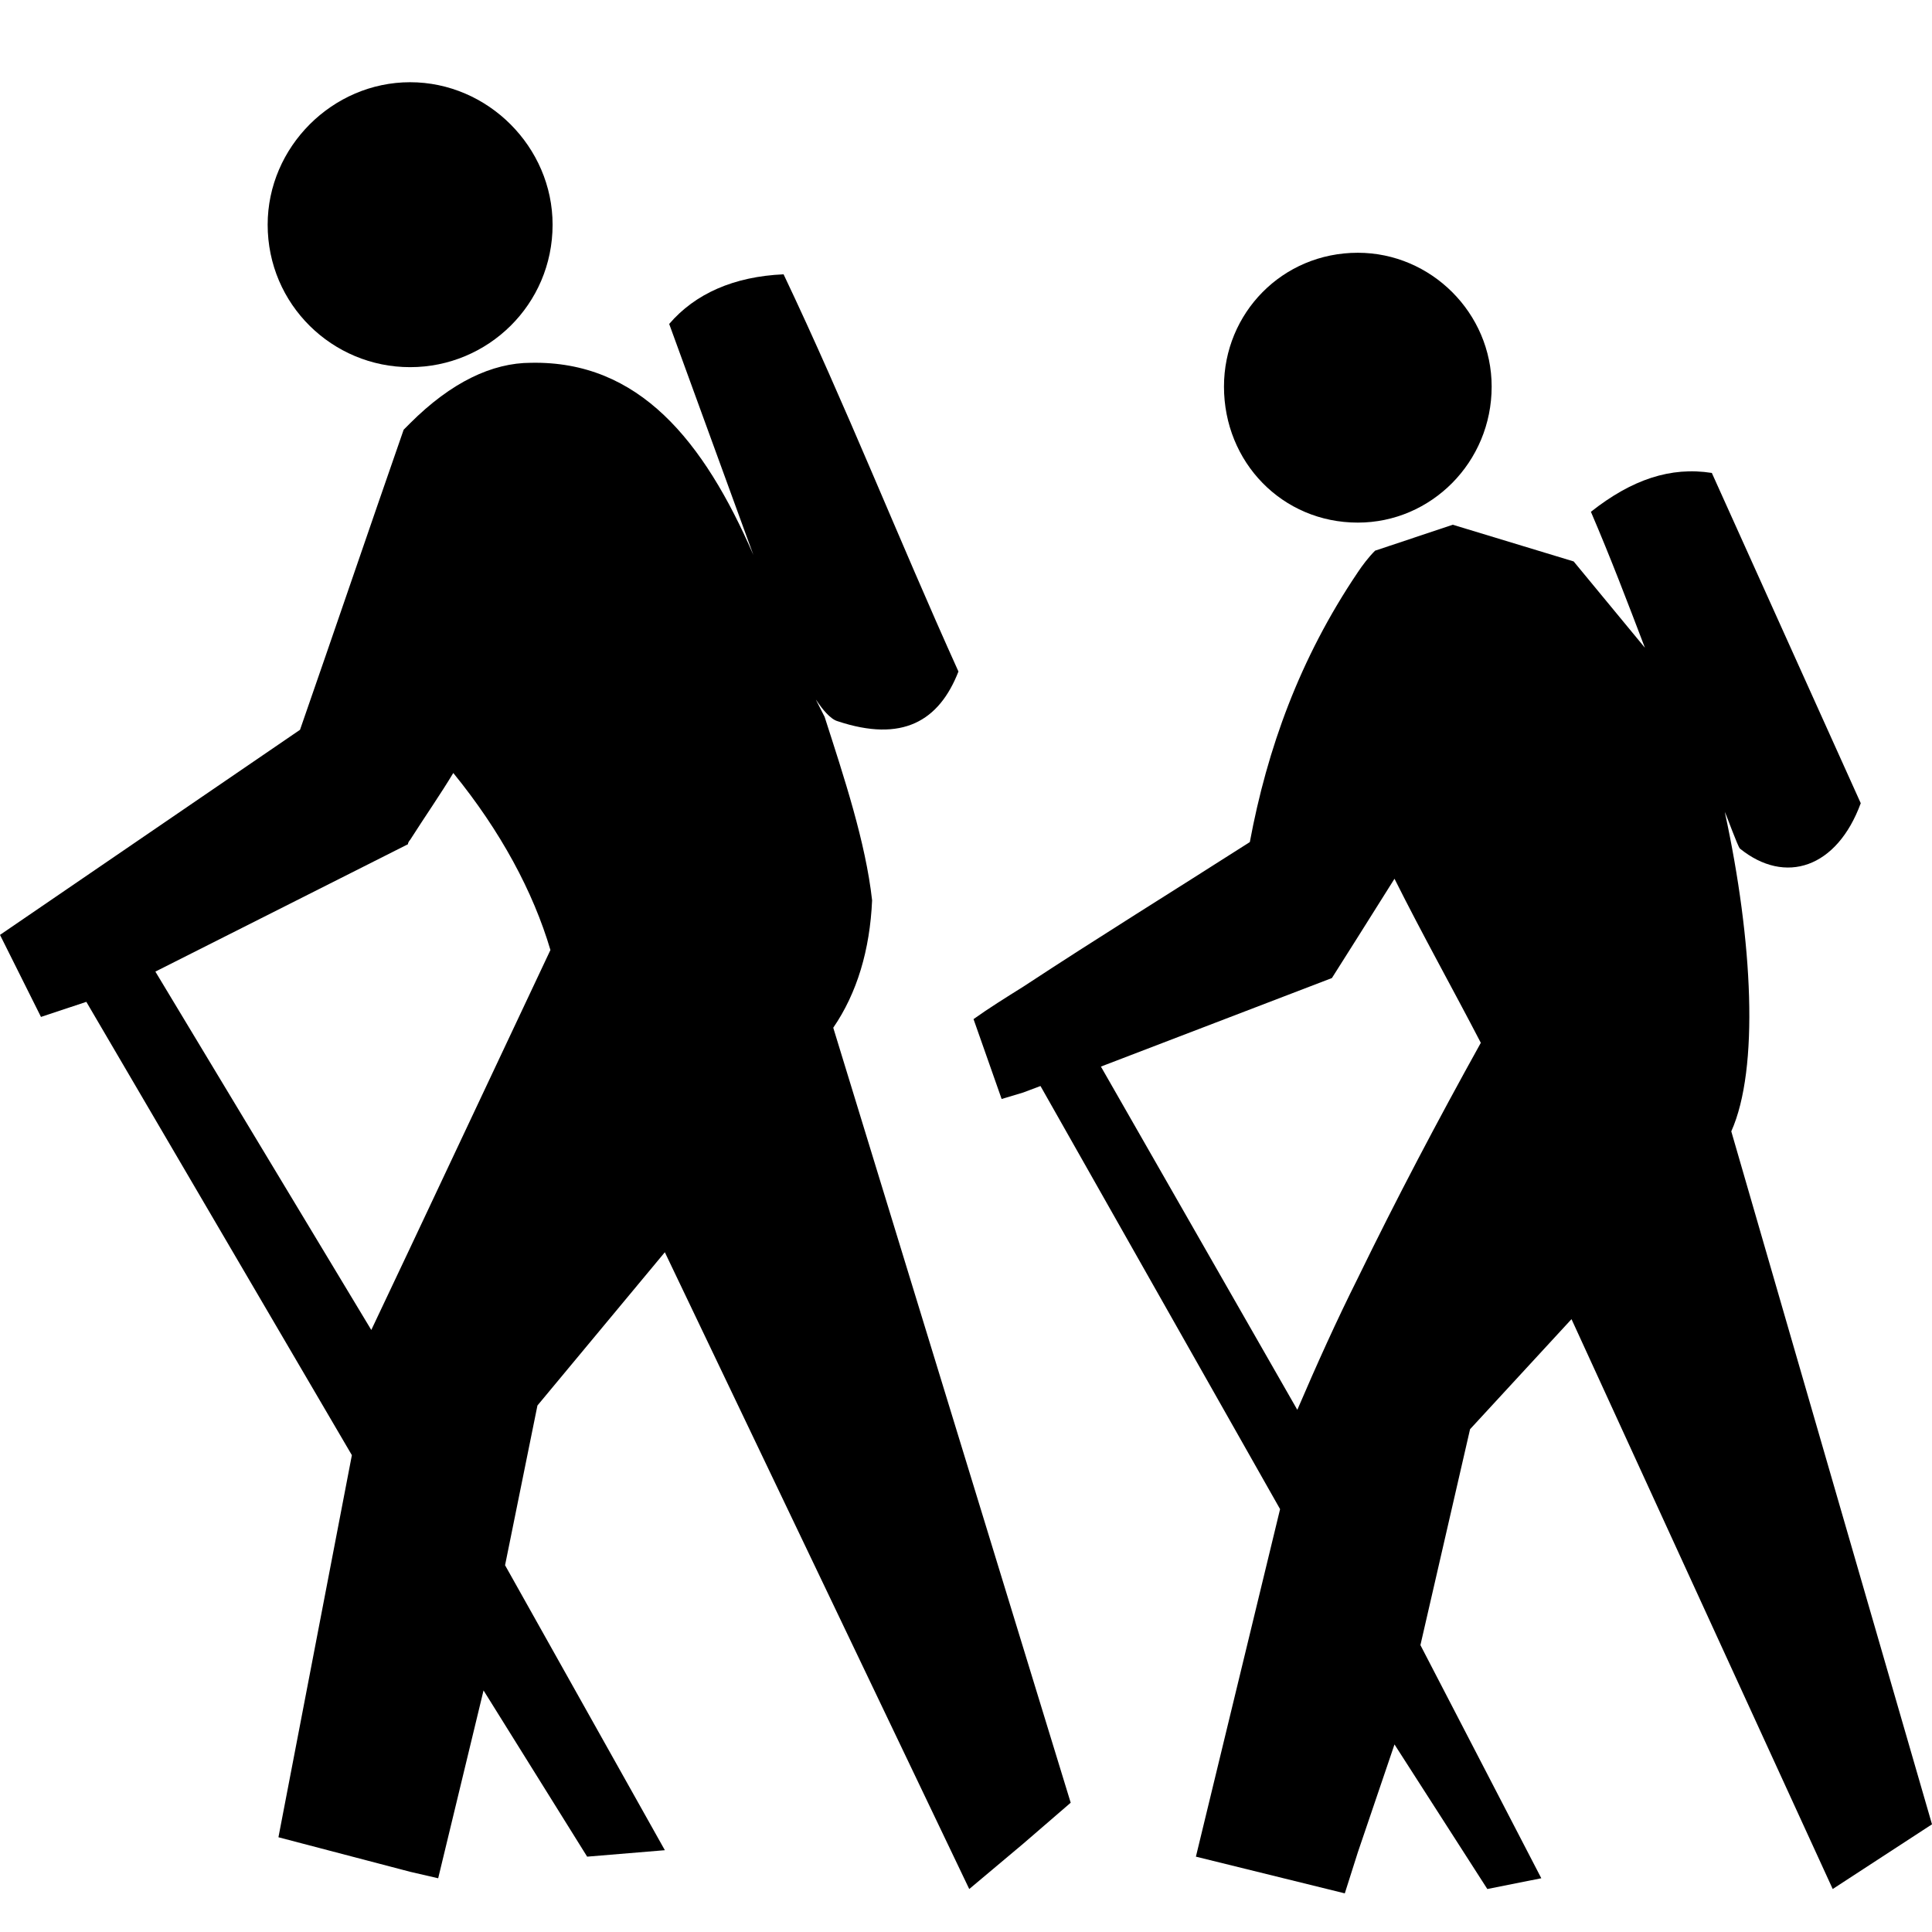 <?xml version="1.0" encoding="UTF-8" standalone="no"?>
<svg
   xmlns:dc="http://purl.org/dc/elements/1.1/"
   xmlns:cc="http://creativecommons.org/ns#"
   xmlns:rdf="http://www.w3.org/1999/02/22-rdf-syntax-ns#"
   xmlns:svg="http://www.w3.org/2000/svg"
   xmlns="http://www.w3.org/2000/svg"
   xmlns:sodipodi="http://sodipodi.sourceforge.net/DTD/sodipodi-0.dtd"
   xmlns:inkscape="http://www.inkscape.org/namespaces/inkscape"
   version="1.0"
   x="0px"
   y="0px"
   viewBox="0 0 100 100"
   enable-background="new 0 0 100 93.744"
   xml:space="preserve"
   id="svg2"
   inkscape:version="0.92.1 r"
   sodipodi:docname="hike.svg"
   width="106.667"
   height="106.667"><defs
     id="defs14" /><sodipodi:namedview
     pagecolor="#ffffff"
     bordercolor="#666666"
     borderopacity="1"
     objecttolerance="10"
     gridtolerance="10"
     guidetolerance="10"
     inkscape:pageopacity="0"
     inkscape:pageshadow="2"
     inkscape:window-width="1072"
     inkscape:window-height="607"
     id="namedview12"
     showgrid="false"
     fit-margin-top="0"
     fit-margin-left="0"
     fit-margin-right="0"
     fit-margin-bottom="0"
     inkscape:zoom="2.5174944"
     inkscape:cx="50"
     inkscape:cy="35.353728"
     inkscape:window-x="90"
     inkscape:window-y="23"
     inkscape:window-maximized="0"
     inkscape:current-layer="svg2" /><path
     d="m 70.281,13.083 c -3.914,0 -6.928,3.128 -6.928,6.927 0,3.912 3.014,7.04 6.928,7.04 3.797,0 6.927,-3.128 6.927,-7.04 0,-3.799 -3.13,-6.927 -6.927,-6.927 z"
     id="path4"
     inkscape:connector-curvature="0" /><path
     d="m 89.611,58.559 c 1.449,-3.24 1.117,-9.833 -0.337,-16.537 0.11,0.223 0.671,1.788 0.783,1.899 2.347,1.9 5.026,1.005 6.255,-2.347 -2.567,-5.698 -5.138,-11.396 -7.708,-17.095 -2.124,-0.335 -4.136,0.335 -6.259,2.011 1.008,2.347 1.902,4.693 2.796,7.039 l -3.688,-4.469 -6.256,-1.899 -4.022,1.341 c -0.338,0.335 -0.673,0.782 -0.894,1.117 -3.018,4.47 -4.694,9.163 -5.59,13.967 -4.021,2.57 -7.821,4.916 -11.729,7.486 -0.896,0.56 -1.79,1.118 -2.572,1.677 l 1.455,4.135 1.117,-0.336 0.894,-0.336 12.401,21.9 -4.357,17.988 7.707,1.9 0.674,-2.123 1.898,-5.586 4.805,7.484 2.794,-0.557 -6.257,-12.068 2.569,-11.174 5.251,-5.697 13.52,29.496 5.139,-3.349 z m -19.33,7.596 c -1.119,2.236 -2.124,4.47 -3.132,6.817 l -10.166,-17.766 11.956,-4.582 1.342,-2.123 1.898,-3.017 c 1.453,2.905 3.018,5.699 4.468,8.492 -2.233,4.023 -4.356,8.046 -6.366,12.179 z"
     id="path6"
     inkscape:connector-curvature="0" /><path
     d="m 21.227,4.256 c -4.021,0 -7.373,3.352 -7.373,7.374 0,4.135 3.352,7.374 7.373,7.374 4.024,0 7.375,-3.239 7.375,-7.374 0,-4.022 -3.351,-7.374 -7.375,-7.374 z"
     id="path8"
     inkscape:connector-curvature="0" /><path
     d="m 43.129,53.195 c 1.229,-1.789 1.897,-4.023 2.011,-6.593 -0.336,-3.017 -1.452,-6.369 -2.458,-9.498 -1.006,-2.011 -0.113,0 0.668,0.224 3.354,1.117 5.254,0 6.259,-2.57 -3.13,-6.928 -5.812,-13.743 -9.051,-20.559 -2.572,0.111 -4.583,1.006 -5.921,2.569 l 4.357,11.956 c -2.572,-5.921 -5.924,-10.056 -11.509,-9.946 -2.011,0 -4.134,1.006 -6.259,3.13 -0.111,0.112 -0.223,0.224 -0.333,0.334 -1.79,5.14 -3.576,10.392 -5.364,15.532 L 0,48.39 l 2.121,4.246 2.348,-0.781 13.744,23.464 -3.801,19.777 6.815,1.787 1.453,0.336 2.348,-9.723 5.363,8.604 4.022,-0.334 -8.271,-14.75 1.676,-8.268 6.594,-7.932 15.756,32.96 2.793,-2.346 2.458,-2.122 z m -21.902,11.397 -2.009,4.247 -11.176,-18.549 13.074,-6.593 c 0,-0.112 0.111,-0.223 0.111,-0.223 0.782,-1.229 1.564,-2.347 2.235,-3.464 2.458,3.017 4.134,6.145 5.028,9.162 z"
     id="path10"
     inkscape:connector-curvature="0" /></svg>